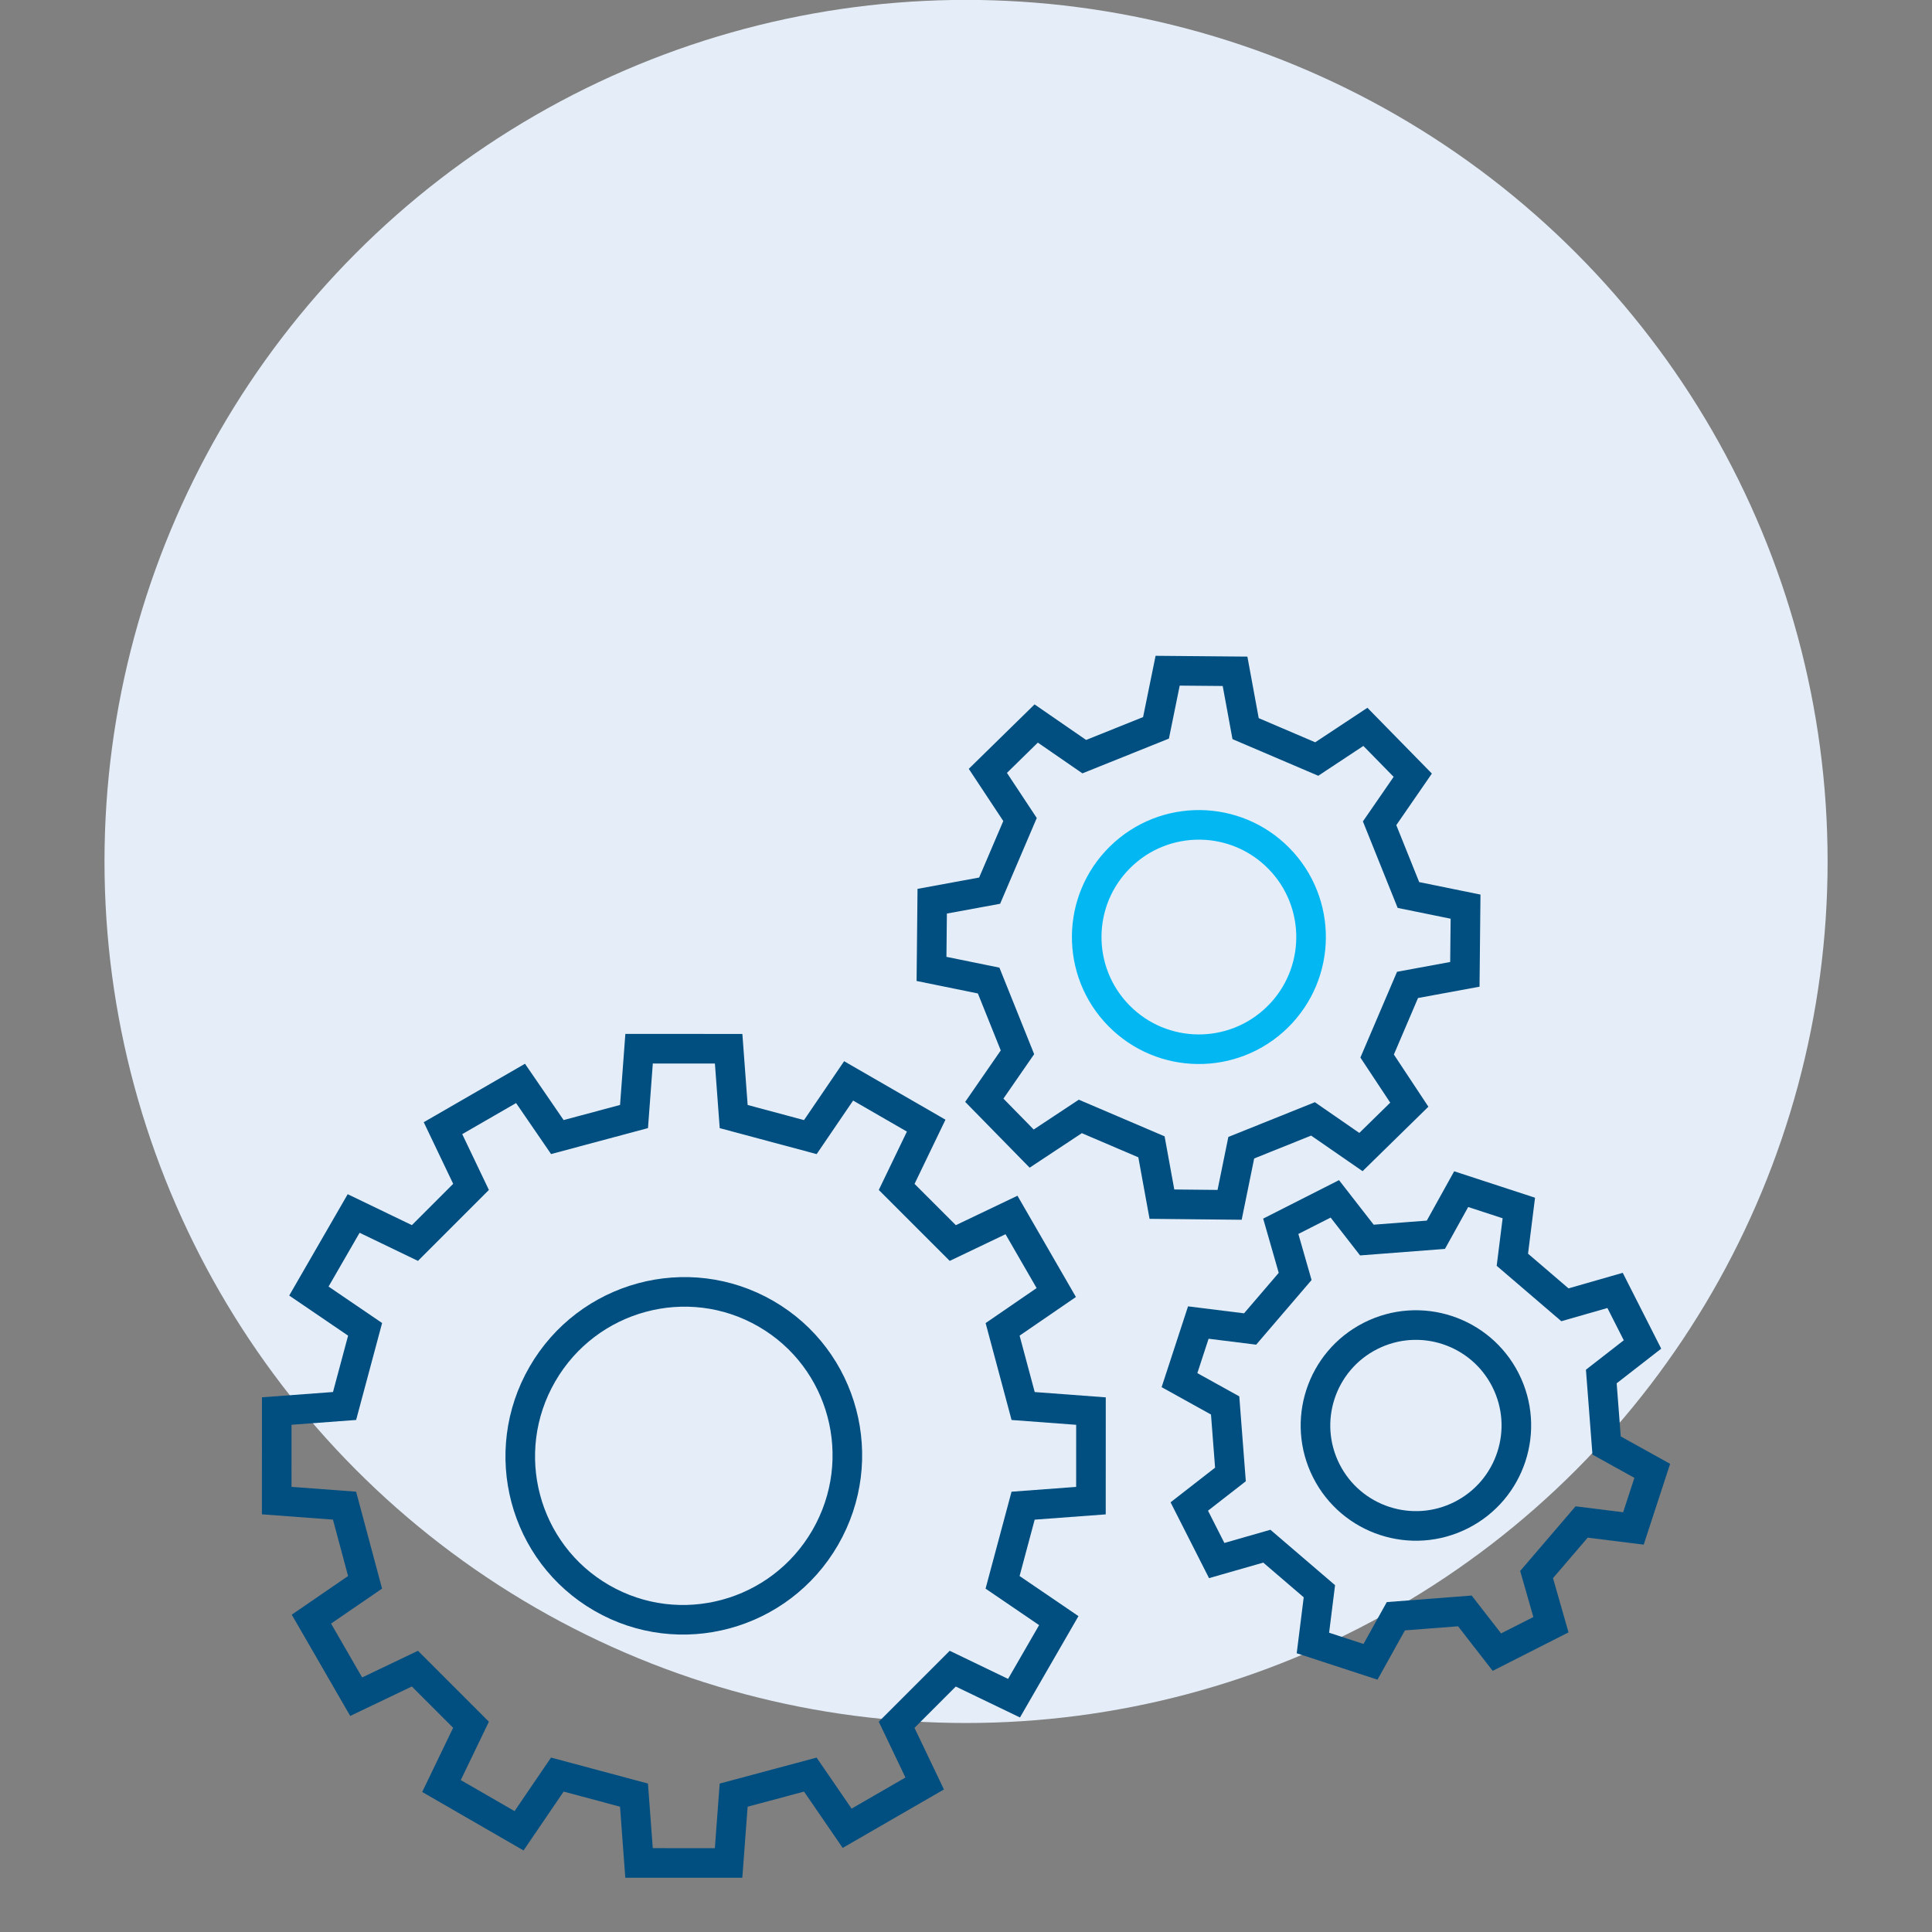 <?xml version="1.0" encoding="UTF-8"?>
<svg width="74" height="74" version="1.1" viewBox="0 0 19.579 19.579" xmlns="http://www.w3.org/2000/svg">
 <rect x="0" y="0" width="19.579" height="19.579" fill="#808080" stroke="none"/>
 <g transform="translate(0 -277.42)">
  <circle cx="9.79" cy="286.15" r="8.731" fill="#e5eef8" stroke-width=".37"/>
 </g>
 <g>
  <g fill="none">
   <g transform="matrix(-.343 .174 -.174 -.343 14.349 14.446)" stroke="#004f80" stroke-width=".78">
    <path d="m-5.011 3.884 0.769-1.139-0.698-1.685-1.35-0.26v-1.597l1.35-0.262 0.698-1.685-0.771-1.139 1.129-1.129 1.14 0.769 1.685-0.698 0.261-1.35h1.597l0.261 1.35 1.685 0.698 1.139-0.769 1.129 1.129-0.769 1.139 0.698 1.685 1.349 0.26v1.597l-1.349 0.262-0.698 1.685 0.771 1.139-1.129 1.129-1.14-0.769-1.685 0.698-0.26 1.35h-1.597l-0.262-1.35-1.685-0.698-1.138 0.77z"/>
    <circle r="2.646"/>
   </g>
   <path d="m12.516 6.803 0.107 0.581 0.721 0.308 0.493-0.326 0.48 0.49-0.336 0.487 0.292 0.727 0.579 0.118-0.007 0.686-0.581 0.107-0.308 0.721 0.326 0.493-0.49 0.48-0.486-0.336-0.727 0.292-0.118 0.579-0.686-0.007-0.106-0.581-0.721-0.308-0.493 0.326-0.48-0.49 0.336-0.486-0.292-0.727-0.579-0.118 0.007-0.686 0.582-0.107 0.308-0.721-0.326-0.493 0.49-0.48 0.487 0.336 0.727-0.292 0.118-0.579z" stroke="#004f80" stroke-width=".3"/>
   <circle transform="matrix(-.714 .7 -.7 -.714 0 0)" cx="-2.028" cy="-15.288" r="1.137" stroke="#03b8f2" stroke-width=".3"/>
  </g>
  <g transform="matrix(.235 -.407 .407 .235 -5.047 22.38)" stroke="#004f80" stroke-width=".638">
   <ellipse cx="26.796" cy="13.955" rx="3.539" ry="3.522" fill="none"/>
   <g transform="rotate(-60 27.106 -13.892)">
    <path d="m-0.719-8.322 0.826 1.212 1.653-0.443 0.109-1.399h1.931l0.109 1.399 1.653 0.443 0.826-1.212 1.672 0.966-0.637 1.321 1.21 1.21 1.321-0.637 0.966 1.672-1.212 0.826 0.443 1.653 1.399 0.109v1.931l-1.399 0.109-0.443 1.653 1.212 0.826-0.966 1.672-1.321-0.637-1.21 1.21 0.637 1.321-1.672 0.966-0.826-1.212-1.653 0.443-0.109 1.399h-1.931l-0.109-1.399-1.653-0.443-0.826 1.212-1.672-0.966 0.637-1.321-1.21-1.21-1.321 0.637-0.966-1.672 1.212-0.826-0.443-1.653-1.399-0.109v-1.931l1.399-0.109 0.443-1.653-1.212-0.826 0.966-1.672 1.321 0.637 1.21-1.21-0.637-1.321z" fill="none" stroke="#004f80" stroke-width=".638"/>
   </g>
  </g>
 </g>
</svg>
